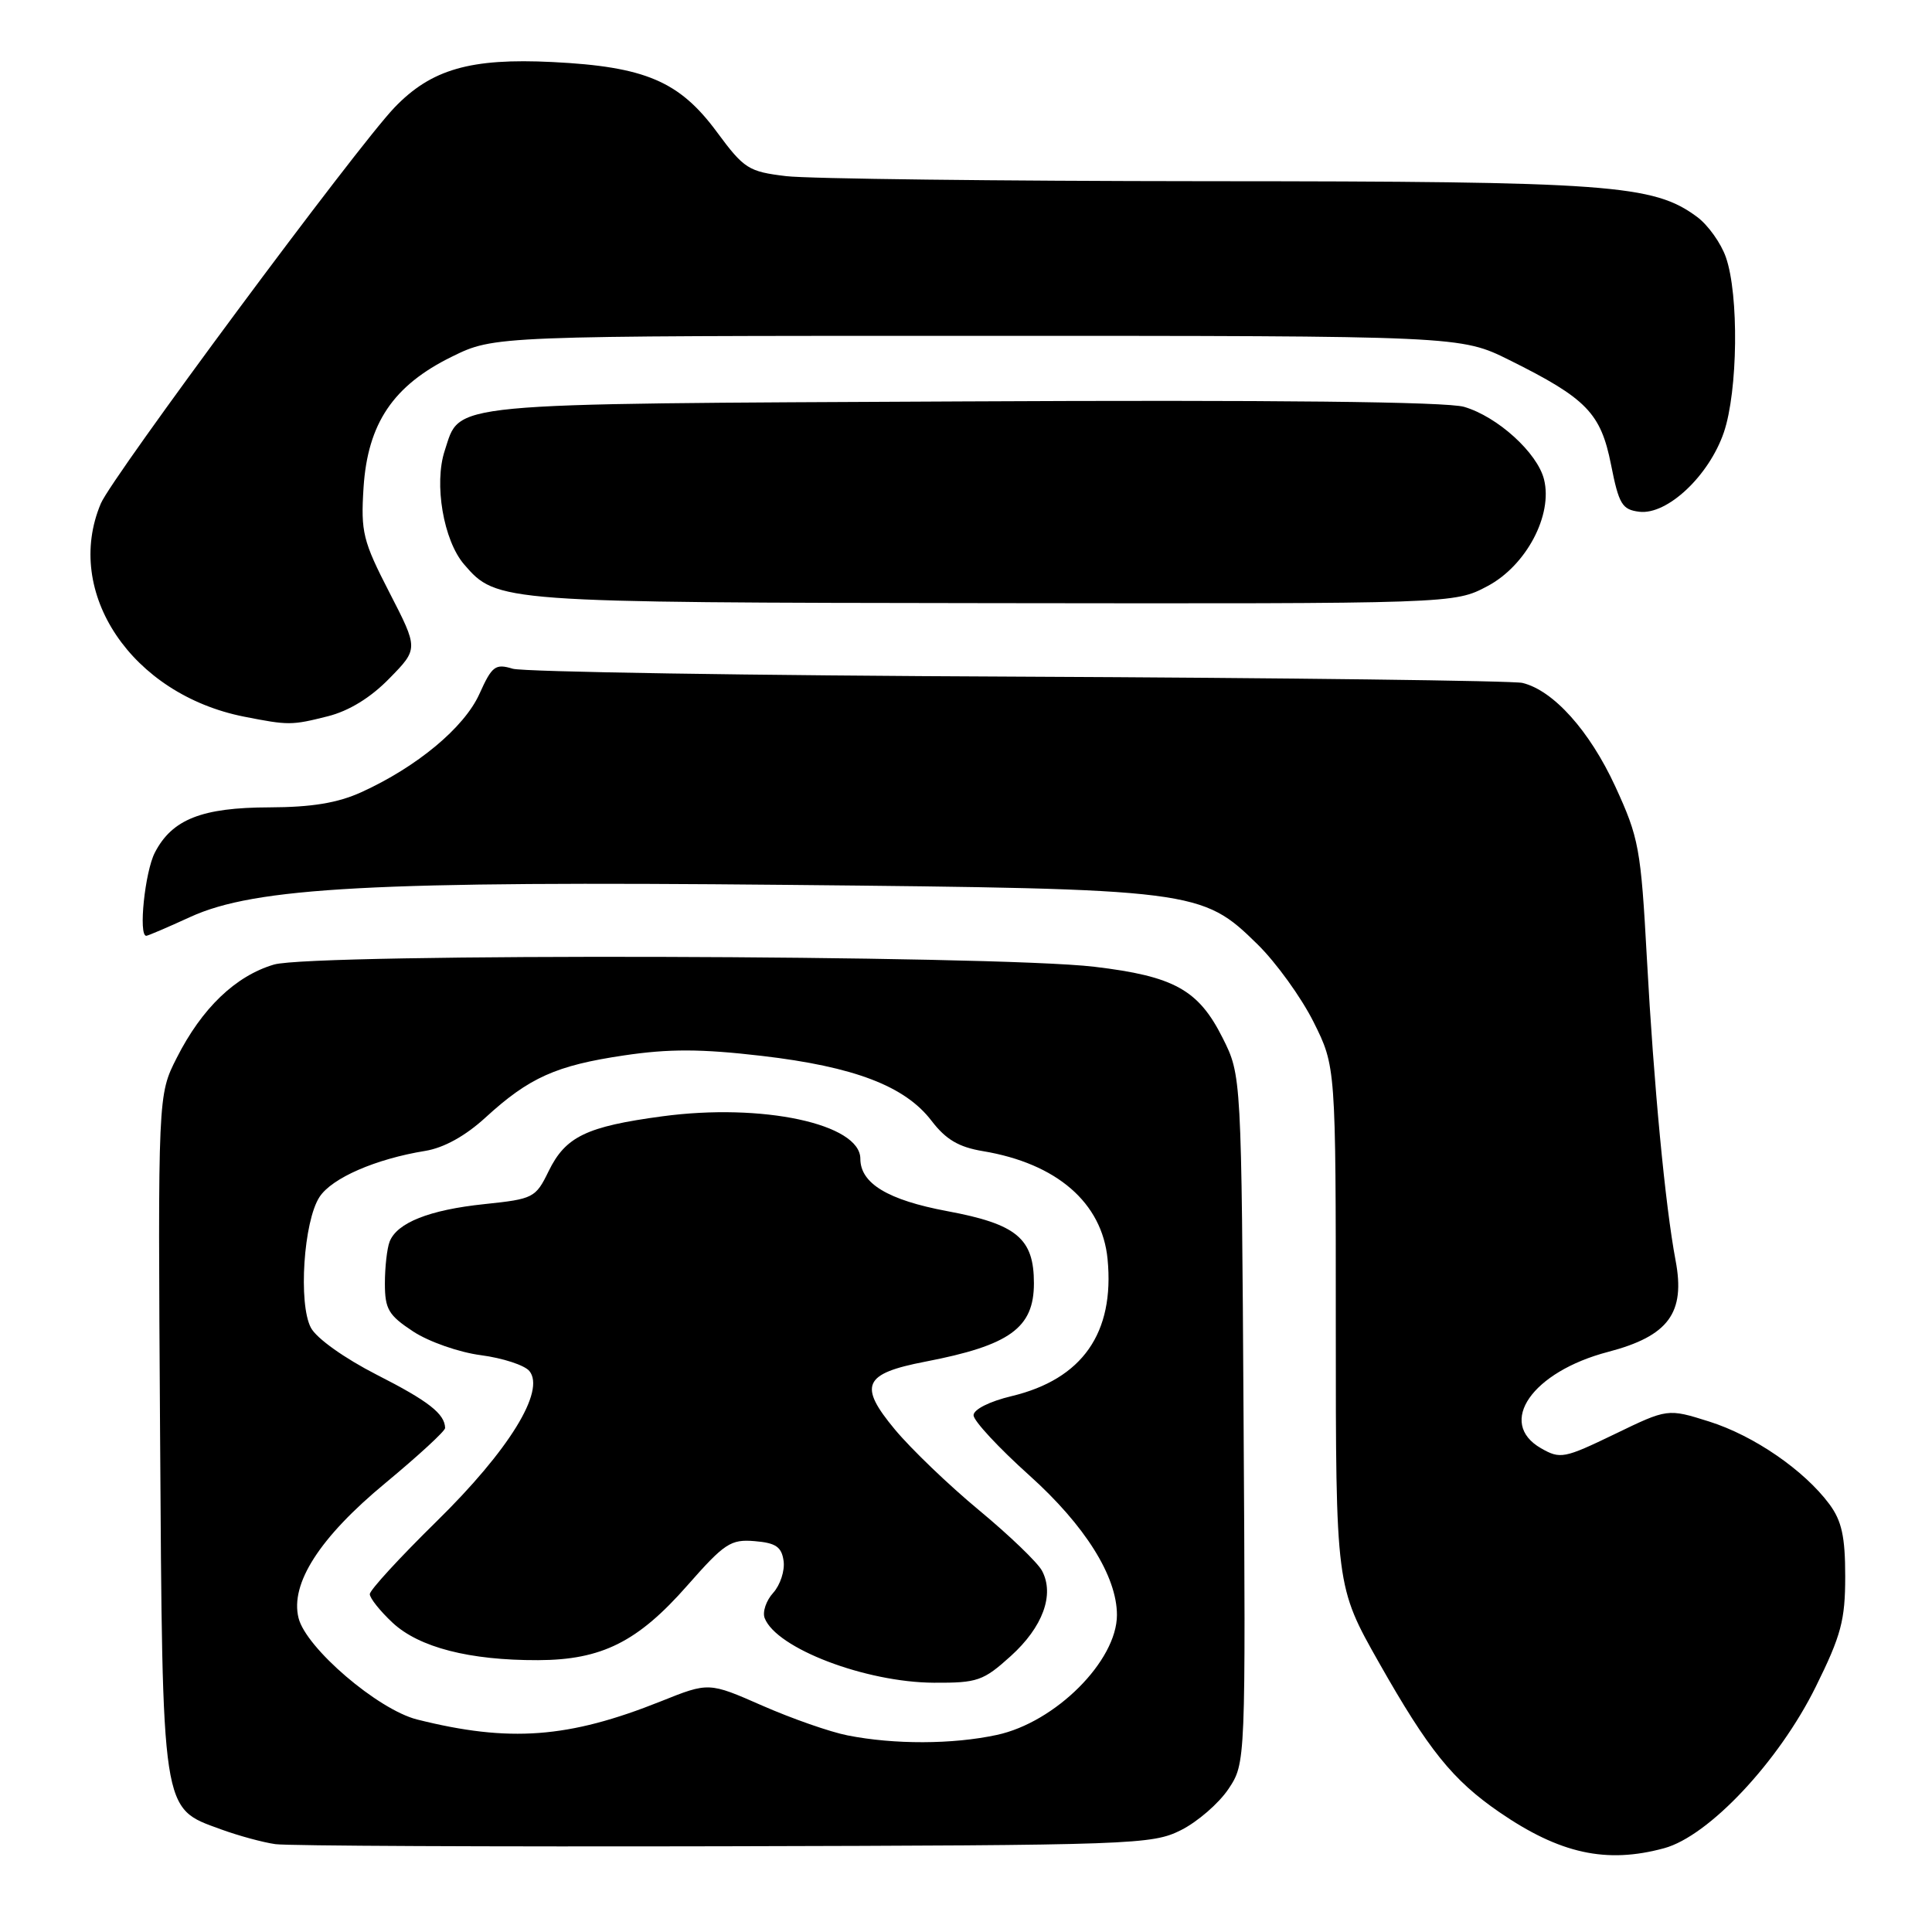 <?xml version="1.0" encoding="UTF-8" standalone="no"?>
<!DOCTYPE svg PUBLIC "-//W3C//DTD SVG 1.1//EN" "http://www.w3.org/Graphics/SVG/1.1/DTD/svg11.dtd" >
<svg xmlns="http://www.w3.org/2000/svg" xmlns:xlink="http://www.w3.org/1999/xlink" version="1.1" viewBox="0 0 256 256">
 <g >
 <path fill="currentColor"
d=" M 220.50 244.90 C 226.42 243.30 235.69 233.43 240.59 223.52 C 243.97 216.69 244.50 214.68 244.50 208.88 C 244.50 203.61 244.04 201.53 242.41 199.32 C 239.06 194.81 232.40 190.23 226.47 188.36 C 220.97 186.63 220.97 186.63 213.93 190.04 C 207.25 193.26 206.74 193.36 204.19 191.90 C 198.31 188.53 203.02 181.76 213.09 179.13 C 221.09 177.03 223.35 173.97 222.02 167.00 C 220.66 159.82 219.13 143.75 218.22 126.98 C 217.42 112.37 217.17 111.03 214.02 104.18 C 210.62 96.82 205.83 91.48 201.73 90.49 C 200.50 90.20 170.48 89.82 135.00 89.66 C 99.52 89.51 69.35 89.03 67.94 88.61 C 65.63 87.91 65.19 88.25 63.52 91.96 C 61.51 96.41 55.23 101.63 47.88 104.97 C 44.73 106.40 41.31 106.96 35.70 106.98 C 26.75 107.00 22.80 108.56 20.52 112.97 C 19.20 115.52 18.32 124.00 19.38 124.00 C 19.59 124.00 22.21 122.88 25.22 121.50 C 33.80 117.57 49.64 116.72 104.29 117.25 C 158.40 117.78 159.26 117.89 166.63 125.13 C 169.08 127.53 172.42 132.16 174.05 135.41 C 177.00 141.32 177.00 141.32 177.00 175.76 C 177.00 210.20 177.00 210.20 182.74 220.34 C 189.28 231.88 192.48 235.86 198.67 240.12 C 206.69 245.63 212.84 246.98 220.50 244.90 Z  M 156.49 242.50 C 158.68 241.40 161.50 238.95 162.77 237.06 C 165.06 233.62 165.06 233.62 164.78 188.06 C 164.50 142.50 164.50 142.50 162.00 137.52 C 158.80 131.15 155.58 129.36 145.00 128.10 C 131.72 126.53 41.46 126.28 36.30 127.81 C 31.20 129.32 26.75 133.59 23.42 140.17 C 20.92 145.09 20.92 145.09 21.21 189.79 C 21.54 240.62 21.37 239.51 29.23 242.38 C 31.58 243.24 34.85 244.13 36.50 244.36 C 38.15 244.59 64.92 244.71 96.00 244.64 C 150.36 244.51 152.65 244.42 156.49 242.50 Z  M 43.44 94.91 C 46.25 94.20 49.12 92.44 51.60 89.89 C 55.44 85.97 55.44 85.97 51.60 78.51 C 48.08 71.67 47.80 70.51 48.17 64.63 C 48.72 56.10 52.10 51.08 59.88 47.26 C 65.50 44.50 65.50 44.50 129.52 44.50 C 193.54 44.50 193.54 44.50 200.02 47.72 C 210.24 52.80 212.11 54.73 213.47 61.57 C 214.51 66.83 214.94 67.53 217.22 67.81 C 220.92 68.25 226.45 63.05 228.42 57.29 C 230.28 51.82 230.43 39.06 228.69 34.09 C 228.04 32.22 226.32 29.81 224.87 28.74 C 219.08 24.45 213.39 24.03 160.00 24.01 C 132.22 23.99 107.10 23.69 104.17 23.34 C 99.18 22.74 98.60 22.38 94.99 17.49 C 90.02 10.76 85.49 8.83 73.21 8.22 C 62.33 7.68 57.14 9.17 52.26 14.26 C 47.27 19.47 14.84 63.19 13.36 66.72 C 8.38 78.52 17.46 92.01 32.34 94.96 C 38.24 96.12 38.63 96.12 43.44 94.91 Z  M 197.09 77.67 C 202.23 74.95 205.78 68.25 204.59 63.52 C 203.71 60.00 198.44 55.21 194.00 53.91 C 191.71 53.23 168.76 52.98 127.50 53.19 C 58.18 53.53 61.06 53.26 58.93 59.71 C 57.48 64.10 58.76 71.61 61.50 74.79 C 65.82 79.81 66.22 79.84 131.59 79.92 C 192.69 80.00 192.69 80.00 197.09 77.67 Z  M 112.31 229.95 C 110.00 229.50 104.92 227.72 101.02 226.01 C 93.92 222.89 93.92 222.89 87.58 225.43 C 75.33 230.33 67.49 230.91 55.26 227.84 C 50.08 226.53 40.56 218.39 39.56 214.40 C 38.42 209.84 42.36 203.71 51.08 196.50 C 55.43 192.89 58.99 189.62 58.98 189.22 C 58.94 187.34 56.77 185.64 49.92 182.16 C 45.64 179.97 41.95 177.35 41.20 175.94 C 39.51 172.77 40.23 161.82 42.34 158.60 C 43.98 156.09 49.77 153.57 56.34 152.50 C 58.81 152.10 61.67 150.52 64.34 148.07 C 70.12 142.78 73.69 141.18 82.67 139.85 C 88.64 138.96 92.88 138.97 100.94 139.91 C 113.19 141.34 119.93 143.91 123.44 148.52 C 125.33 150.99 127.04 152.00 130.23 152.53 C 140.03 154.16 146.04 159.37 146.76 166.85 C 147.70 176.63 143.42 182.74 134.06 184.99 C 131.12 185.69 129.00 186.76 129.00 187.53 C 129.00 188.26 132.34 191.86 136.42 195.52 C 143.78 202.14 148.00 208.87 148.00 213.99 C 148.00 220.08 139.84 228.23 132.07 229.89 C 126.21 231.15 118.48 231.17 112.31 229.95 Z  M 133.93 219.44 C 138.18 215.60 139.76 211.29 138.07 208.13 C 137.49 207.04 133.74 203.44 129.75 200.13 C 125.76 196.83 120.74 192.01 118.59 189.43 C 113.71 183.57 114.40 182.01 122.59 180.43 C 133.80 178.27 137.00 175.97 137.00 170.04 C 137.00 164.09 134.73 162.20 125.50 160.48 C 117.65 159.01 114.00 156.81 114.00 153.54 C 114.00 148.92 101.00 146.13 87.74 147.92 C 77.70 149.27 74.94 150.60 72.70 155.18 C 70.97 158.73 70.68 158.87 64.20 159.55 C 56.89 160.31 52.59 162.02 51.62 164.54 C 51.28 165.44 51.00 167.92 51.00 170.07 C 51.00 173.47 51.48 174.28 54.75 176.43 C 56.82 177.79 60.85 179.20 63.73 179.57 C 66.61 179.95 69.49 180.89 70.14 181.66 C 72.31 184.29 67.44 192.18 57.85 201.59 C 52.98 206.37 49.00 210.70 49.00 211.23 C 49.00 211.76 50.36 213.47 52.02 215.02 C 55.53 218.29 62.20 220.01 71.30 219.98 C 79.73 219.95 84.51 217.56 91.08 210.08 C 96.00 204.49 96.82 203.94 100.00 204.21 C 102.80 204.44 103.57 204.97 103.83 206.83 C 104.01 208.12 103.39 210.01 102.46 211.05 C 101.52 212.08 101.01 213.59 101.32 214.40 C 102.86 218.41 114.68 222.92 123.75 222.97 C 129.52 223.00 130.29 222.73 133.93 219.44 Z "/>
</g>
</svg>